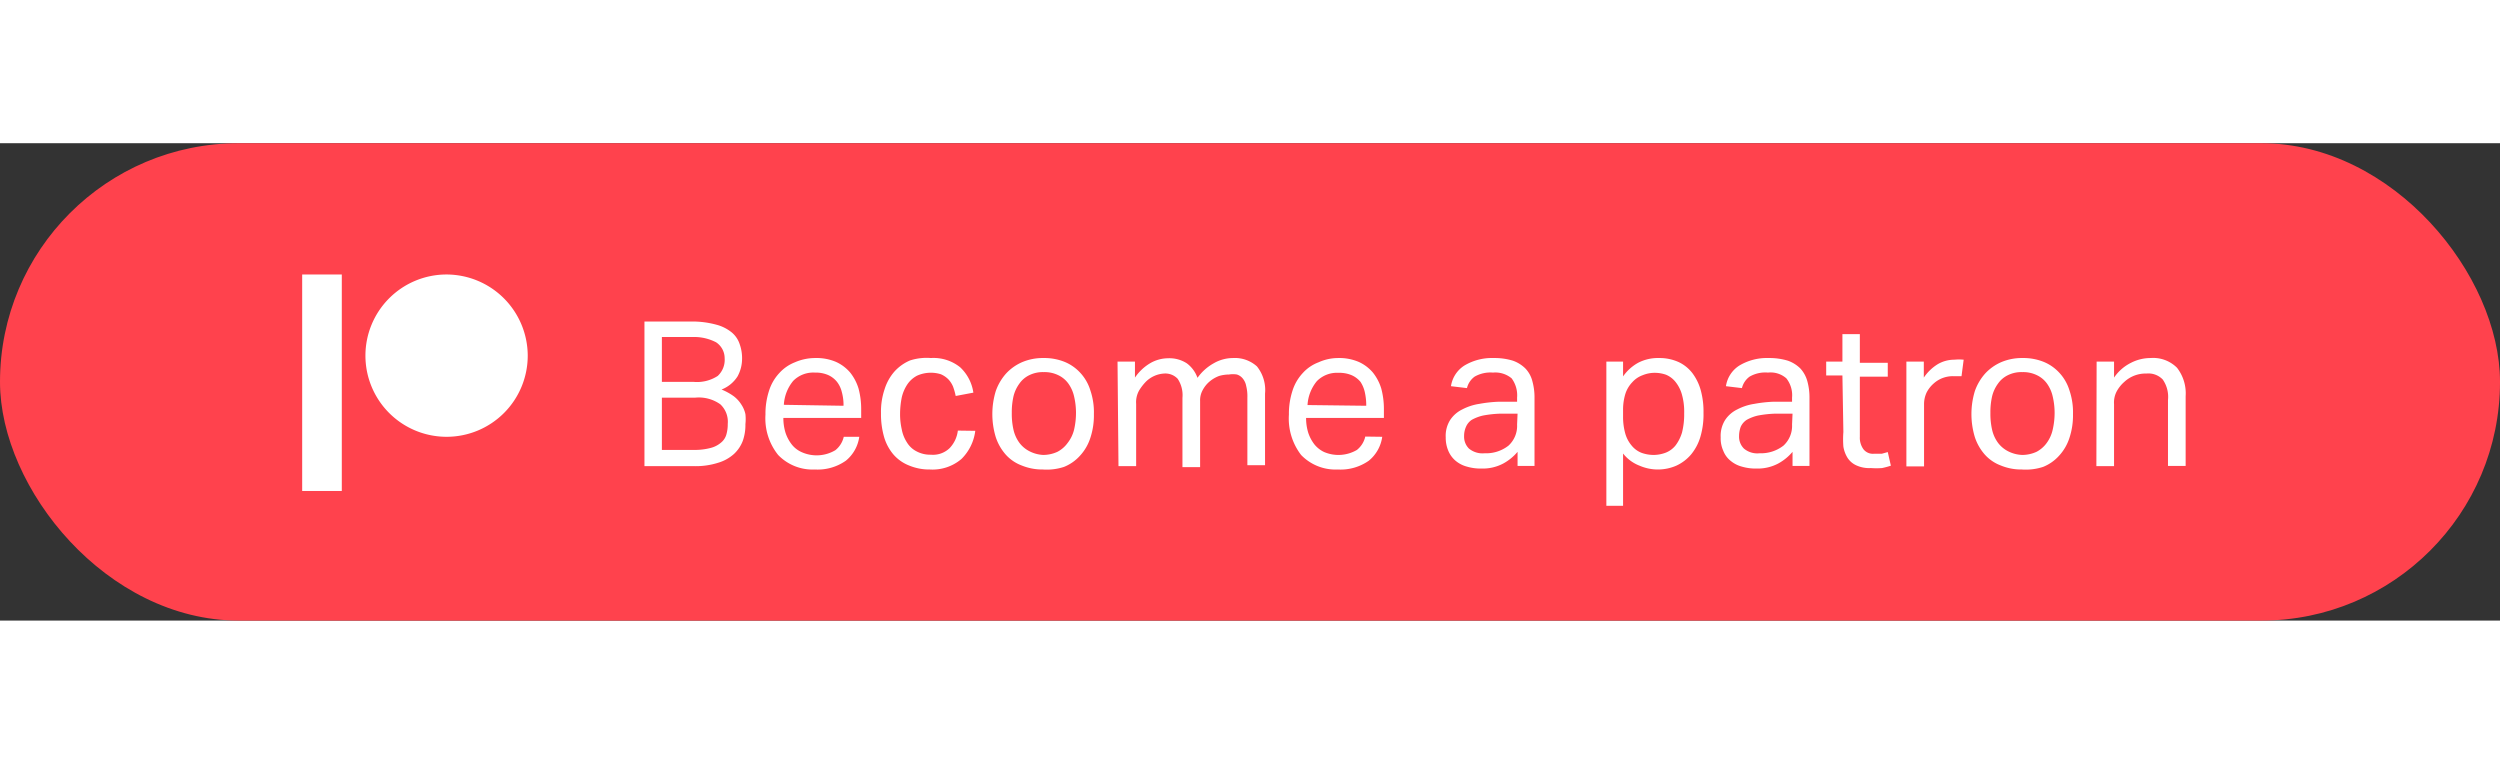 <svg xmlns="http://www.w3.org/2000/svg" viewBox="0 0 104.74 20" height="32"><rect x="0" y="0" width="104.74" height="20" fill="#333333" stroke="none"/><defs><style>.cls-1{fill:#ff424d;}.cls-2,.cls-3{fill:#fff;}.cls-2{fill-rule:evenodd;}</style></defs><g id="Layer_2" data-name="Layer 2"><g id="Layer_1-2" data-name="Layer 1"><rect class="cls-1" width="104.74" height="20" rx="10"/><path class="cls-2" d="M18.71,5.5a3.4,3.4,0,1,0,3.4,3.4A3.41,3.41,0,0,0,18.71,5.5Z"/><path class="cls-2" d="M12.66,14.57h1.66V5.5H12.66Z"/><path class="cls-3" d="M27,7.47h2A3.82,3.82,0,0,1,30,7.6a1.7,1.7,0,0,1,.66.33,1.07,1.07,0,0,1,.33.49,1.74,1.74,0,0,1,.1.61,1.54,1.54,0,0,1-.19.74,1.4,1.4,0,0,1-.67.55,2.43,2.43,0,0,1,.51.28,1.32,1.32,0,0,1,.32.35,1.18,1.18,0,0,1,.17.4,1.93,1.93,0,0,1,0,.42,2,2,0,0,1-.11.7,1.45,1.45,0,0,1-.37.55,1.72,1.72,0,0,1-.67.37,3.09,3.09,0,0,1-1,.14H27ZM29.07,10a1.59,1.59,0,0,0,1-.25.92.92,0,0,0,.29-.74A.8.8,0,0,0,30,8.34,2,2,0,0,0,29,8.12H27.73V10Zm0,2.85a2.61,2.61,0,0,0,.69-.08,1.07,1.07,0,0,0,.44-.22.67.67,0,0,0,.23-.34,1.53,1.53,0,0,0,.06-.45,1,1,0,0,0-.31-.82,1.55,1.55,0,0,0-1.05-.28H27.73v2.19Z"/><path class="cls-3" d="M36,12.3a1.57,1.57,0,0,1-.56,1,2.05,2.05,0,0,1-1.3.37,2,2,0,0,1-1.54-.61,2.45,2.45,0,0,1-.53-1.69,3.11,3.11,0,0,1,.15-1,1.93,1.93,0,0,1,.43-.74,1.73,1.73,0,0,1,.65-.45A2.13,2.13,0,0,1,34.15,9a2.08,2.08,0,0,1,.87.16,1.69,1.69,0,0,1,.6.45,2,2,0,0,1,.35.67,3.32,3.32,0,0,1,.11.86v.37H32.82a2.06,2.06,0,0,0,.09.62,1.64,1.64,0,0,0,.26.49,1.09,1.09,0,0,0,.41.32A1.53,1.53,0,0,0,35,12.86a1,1,0,0,0,.35-.56ZM35.34,11a2,2,0,0,0-.07-.57,1.12,1.12,0,0,0-.21-.44,1,1,0,0,0-.37-.28,1.32,1.32,0,0,0-.55-.1,1.18,1.18,0,0,0-.91.35,1.73,1.73,0,0,0-.39,1Z"/><path class="cls-3" d="M40.86,12.05a2,2,0,0,1-.58,1.18,1.86,1.86,0,0,1-1.32.44,2.19,2.19,0,0,1-.88-.17,1.68,1.68,0,0,1-.65-.46,2,2,0,0,1-.39-.73,3.48,3.48,0,0,1-.13-1,2.93,2.93,0,0,1,.15-1,2.05,2.05,0,0,1,.41-.74,1.85,1.85,0,0,1,.66-.47A2.26,2.26,0,0,1,39,9a1.78,1.78,0,0,1,1.23.39,1.81,1.81,0,0,1,.55,1.06l-.74.14a2.66,2.66,0,0,0-.11-.39,1,1,0,0,0-.2-.31,1,1,0,0,0-.31-.21,1.41,1.41,0,0,0-1,.06,1.12,1.12,0,0,0-.41.37,1.66,1.66,0,0,0-.23.54,3.62,3.62,0,0,0-.07.67,2.87,2.87,0,0,0,.07.67,1.51,1.51,0,0,0,.22.55,1,1,0,0,0,.4.37,1.21,1.21,0,0,0,.6.14,1,1,0,0,0,.79-.28,1.28,1.28,0,0,0,.34-.73Z"/><path class="cls-3" d="M43.69,13.67a2.28,2.28,0,0,1-.89-.17,1.69,1.69,0,0,1-.66-.45,2.09,2.09,0,0,1-.42-.73,3.32,3.32,0,0,1,0-1.94,2.2,2.2,0,0,1,.43-.73,2,2,0,0,1,.68-.48A2.21,2.21,0,0,1,43.71,9a2.28,2.28,0,0,1,.89.16,1.83,1.83,0,0,1,.66.46,1.89,1.89,0,0,1,.42.73,2.85,2.85,0,0,1,.15,1,3,3,0,0,1-.15,1,2,2,0,0,1-.43.74,1.8,1.8,0,0,1-.67.47A2.31,2.31,0,0,1,43.69,13.67Zm0-.61a1.44,1.44,0,0,0,.61-.13,1.22,1.22,0,0,0,.42-.36A1.48,1.48,0,0,0,45,12a3.13,3.13,0,0,0,.08-.7,3,3,0,0,0-.08-.69,1.48,1.48,0,0,0-.24-.54,1.1,1.1,0,0,0-.42-.35,1.31,1.31,0,0,0-.61-.13,1.28,1.28,0,0,0-.61.13,1.07,1.07,0,0,0-.41.35,1.49,1.49,0,0,0-.25.54,3,3,0,0,0-.07.69,3,3,0,0,0,.07.7,1.48,1.48,0,0,0,.24.54,1.22,1.22,0,0,0,.42.36A1.41,1.41,0,0,0,43.7,13.06Z"/><path class="cls-3" d="M46.82,9.15h.73v.67a2,2,0,0,1,.65-.61,1.51,1.51,0,0,1,.73-.2,1.34,1.34,0,0,1,.79.21,1.29,1.29,0,0,1,.45.61,2.06,2.06,0,0,1,.68-.61A1.63,1.63,0,0,1,51.66,9a1.38,1.38,0,0,1,1,.35A1.58,1.58,0,0,1,53,10.49v3h-.74V10.66a1.76,1.76,0,0,0-.05-.49.68.68,0,0,0-.15-.32.51.51,0,0,0-.24-.16,1.06,1.06,0,0,0-.33,0,1.56,1.56,0,0,0-.41.06,1.33,1.33,0,0,0-.41.24,1.2,1.2,0,0,0-.28.35.88.88,0,0,0-.11.47v2.76h-.74V10.67a1.24,1.24,0,0,0-.2-.8.71.71,0,0,0-.57-.22A1.18,1.18,0,0,0,48,10a2.13,2.13,0,0,0-.27.35,1,1,0,0,0-.13.57v2.61h-.74Z"/><path class="cls-3" d="M57.91,12.3a1.57,1.57,0,0,1-.56,1,2.05,2.05,0,0,1-1.3.37,2,2,0,0,1-1.54-.61A2.5,2.5,0,0,1,54,11.37a3.11,3.11,0,0,1,.15-1,1.93,1.93,0,0,1,.43-.74,1.69,1.69,0,0,1,.66-.45A2,2,0,0,1,56.05,9a2.08,2.08,0,0,1,.87.16,1.69,1.69,0,0,1,.6.45,2,2,0,0,1,.35.67,3.32,3.32,0,0,1,.11.86v.37H54.72a2.06,2.06,0,0,0,.09.62,1.64,1.64,0,0,0,.26.49,1.17,1.17,0,0,0,.41.32,1.53,1.53,0,0,0,1.37-.09,1,1,0,0,0,.35-.56ZM57.24,11a2.49,2.49,0,0,0-.06-.57A1.3,1.3,0,0,0,57,10a1,1,0,0,0-.37-.28,1.32,1.32,0,0,0-.55-.1,1.18,1.18,0,0,0-.91.35,1.73,1.73,0,0,0-.39,1Z"/><path class="cls-3" d="M63.58,12.93a2.08,2.08,0,0,1-.6.49,1.83,1.83,0,0,1-.91.21,2,2,0,0,1-.61-.08,1.23,1.23,0,0,1-.47-.24,1.1,1.1,0,0,1-.31-.42,1.41,1.41,0,0,1-.11-.57,1.24,1.24,0,0,1,.19-.73,1.28,1.28,0,0,1,.51-.44,2.28,2.28,0,0,1,.71-.23,5.7,5.7,0,0,1,.83-.09l.75,0v-.17a1.19,1.19,0,0,0-.23-.81,1.07,1.07,0,0,0-.78-.24,1.33,1.33,0,0,0-.77.17.84.84,0,0,0-.32.48l-.67-.08a1.24,1.24,0,0,1,.57-.87A2.25,2.25,0,0,1,62.58,9a2.62,2.62,0,0,1,.8.11,1.41,1.41,0,0,1,.53.33,1.19,1.19,0,0,1,.29.53,2.53,2.53,0,0,1,.09.7v2.85h-.71Zm0-1.6-.7,0a4.65,4.65,0,0,0-.75.08,1.78,1.78,0,0,0-.47.18.66.66,0,0,0-.24.29.93.93,0,0,0-.08.39.7.7,0,0,0,.2.52.89.89,0,0,0,.66.2,1.52,1.52,0,0,0,1-.32,1.12,1.12,0,0,0,.36-.88Z"/><path class="cls-3" d="M67.3,9.15H68v.62a1.88,1.88,0,0,1,.63-.57A1.8,1.8,0,0,1,69.51,9a1.94,1.94,0,0,1,.82.17,1.57,1.57,0,0,1,.58.47,2.15,2.15,0,0,1,.35.73,3.39,3.39,0,0,1,.11.93,3.32,3.32,0,0,1-.13,1,2.09,2.09,0,0,1-.39.74,1.79,1.79,0,0,1-.62.47,1.93,1.93,0,0,1-1.54,0A1.61,1.61,0,0,1,68,13v2.19H67.3ZM68,11.46a2.57,2.57,0,0,0,.1.73,1.36,1.36,0,0,0,.27.49,1,1,0,0,0,.4.29,1.5,1.5,0,0,0,.52.09,1.45,1.45,0,0,0,.51-.1,1,1,0,0,0,.4-.3,1.7,1.7,0,0,0,.27-.54,3.09,3.09,0,0,0,.09-.8,2.63,2.63,0,0,0-.1-.81,1.48,1.48,0,0,0-.28-.53,1,1,0,0,0-.38-.28,1.42,1.42,0,0,0-.45-.08,1.32,1.32,0,0,0-.53.1,1.06,1.06,0,0,0-.43.29,1.26,1.26,0,0,0-.29.48,2.25,2.25,0,0,0-.1.67Z"/><path class="cls-3" d="M75.1,12.93a2.08,2.08,0,0,1-.6.49,1.83,1.83,0,0,1-.91.21,2,2,0,0,1-.61-.08,1.23,1.23,0,0,1-.47-.24,1,1,0,0,1-.31-.42,1.26,1.26,0,0,1-.11-.57,1.24,1.24,0,0,1,.19-.73,1.28,1.28,0,0,1,.51-.44,2.28,2.28,0,0,1,.71-.23,5.55,5.55,0,0,1,.83-.09l.75,0v-.17a1.14,1.14,0,0,0-.24-.81,1,1,0,0,0-.77-.24,1.31,1.31,0,0,0-.77.17.84.84,0,0,0-.32.48l-.67-.08a1.24,1.24,0,0,1,.57-.87A2.25,2.25,0,0,1,74.1,9a2.66,2.66,0,0,1,.8.11,1.41,1.41,0,0,1,.53.33,1.3,1.3,0,0,1,.29.53,2.53,2.53,0,0,1,.09.7v2.85H75.1Zm0-1.6-.7,0a4.65,4.65,0,0,0-.75.08,1.78,1.78,0,0,0-.47.18.69.69,0,0,0-.25.29,1.13,1.13,0,0,0-.07.39.7.7,0,0,0,.2.52.87.87,0,0,0,.66.2,1.54,1.54,0,0,0,1-.32,1.12,1.12,0,0,0,.36-.88Z"/><path class="cls-3" d="M77.19,9.73h-.68V9.15h.68V8h.73v1.2h1.17v.58H77.92V12.3a.82.82,0,0,0,.15.52.5.5,0,0,0,.44.19l.33,0,.25-.07.13.57a3.29,3.29,0,0,1-.37.1,3.18,3.18,0,0,1-.47,0,1.29,1.29,0,0,1-.6-.11.86.86,0,0,1-.37-.31,1.26,1.26,0,0,1-.18-.48,3.91,3.91,0,0,1,0-.61Z"/><path class="cls-3" d="M79.87,9.15h.73v.67a1.92,1.92,0,0,1,.58-.56,1.37,1.37,0,0,1,.7-.19,2.06,2.06,0,0,1,.39,0l-.09.69-.17,0h-.19a1.22,1.22,0,0,0-.41.07,1.19,1.19,0,0,0-.4.24,1.28,1.28,0,0,0-.29.37,1.15,1.15,0,0,0-.11.5v2.6h-.74Z"/><path class="cls-3" d="M84.71,13.67a2.24,2.24,0,0,1-.89-.17,1.69,1.69,0,0,1-.66-.45,2.09,2.09,0,0,1-.42-.73,3.32,3.32,0,0,1,0-1.94,2.2,2.2,0,0,1,.43-.73,2,2,0,0,1,.68-.48A2.21,2.21,0,0,1,84.73,9a2.28,2.28,0,0,1,.89.16,1.83,1.83,0,0,1,.66.46,1.89,1.89,0,0,1,.42.73,2.85,2.85,0,0,1,.15,1,3,3,0,0,1-.15,1,2,2,0,0,1-.43.74,1.8,1.8,0,0,1-.67.47A2.31,2.31,0,0,1,84.71,13.67Zm0-.61a1.44,1.44,0,0,0,.61-.13,1.22,1.22,0,0,0,.42-.36A1.48,1.48,0,0,0,86,12a3.13,3.13,0,0,0,.08-.7,3,3,0,0,0-.08-.69,1.48,1.48,0,0,0-.24-.54,1.1,1.1,0,0,0-.42-.35,1.31,1.31,0,0,0-.61-.13,1.28,1.28,0,0,0-.61.13,1.07,1.07,0,0,0-.41.35,1.49,1.49,0,0,0-.25.54,3,3,0,0,0-.07.69,3,3,0,0,0,.07.7,1.48,1.48,0,0,0,.24.54,1.22,1.22,0,0,0,.42.36A1.41,1.41,0,0,0,84.72,13.06Z"/><path class="cls-3" d="M87.84,9.15h.73v.67a1.86,1.86,0,0,1,.71-.62A1.8,1.8,0,0,1,90.1,9a1.41,1.41,0,0,1,1.11.41,1.75,1.75,0,0,1,.36,1.19v2.92h-.74V10.76a1.27,1.27,0,0,0-.22-.86.83.83,0,0,0-.68-.25A1.31,1.31,0,0,0,89,10a1.44,1.44,0,0,0-.32.4,1,1,0,0,0-.11.53v2.6h-.74Z"/></g></g></svg>